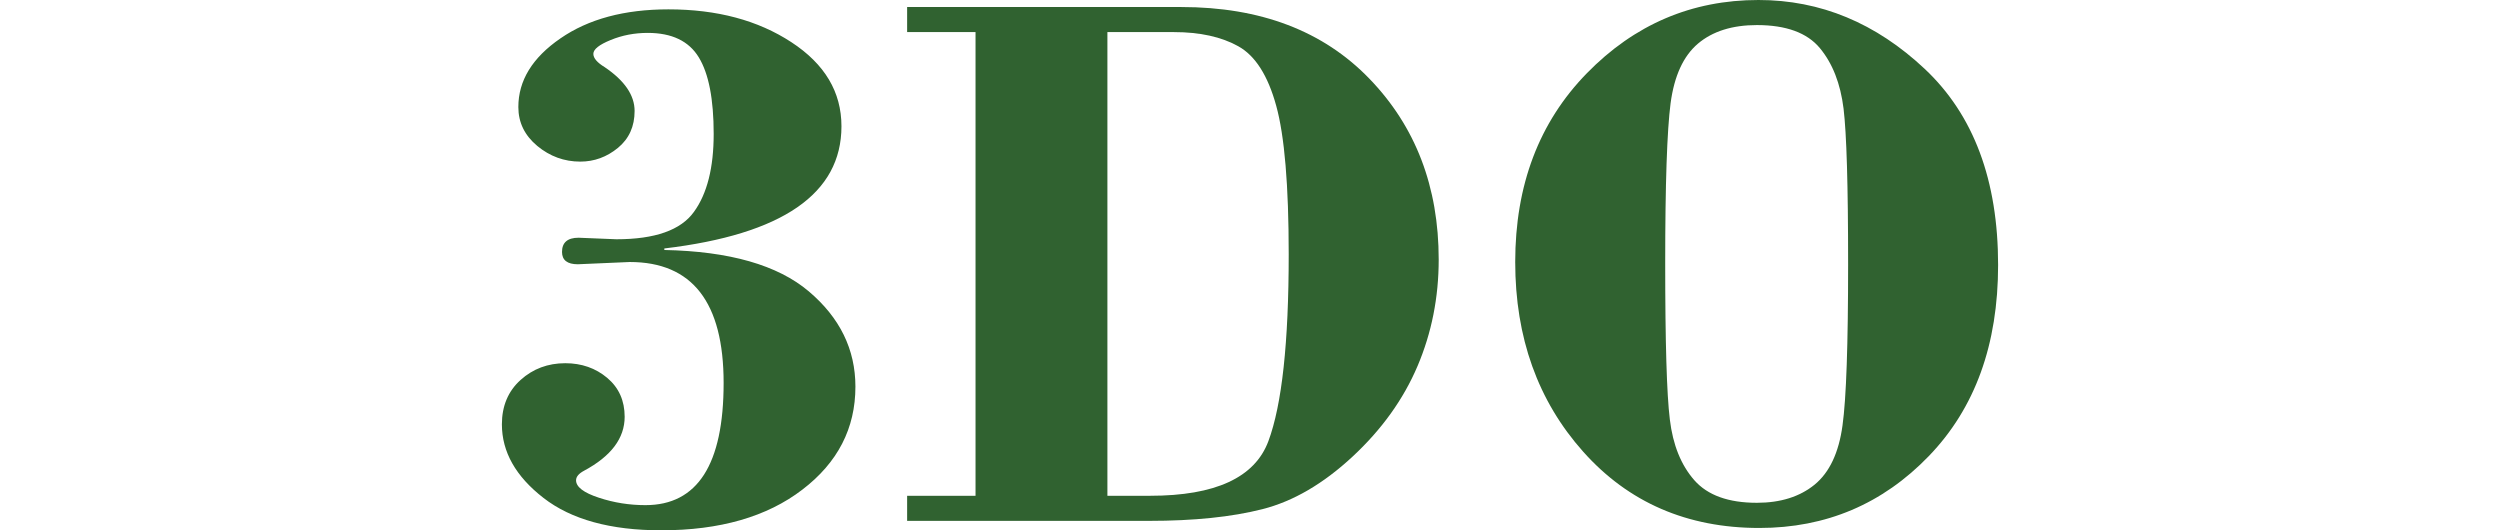 <?xml version="1.0" encoding="utf-8"?>
<svg id="svg2" version="1.1" viewBox="0 0 264 56" xmlns="http://www.w3.org/2000/svg">
  <path d="M 70.153 26.237 L 70.153 26.399 C 77.039 26.535 82.124 27.991 85.407 30.767 C 88.69 33.543 90.332 36.9 90.332 40.833 C 90.332 45.227 88.466 48.854 84.727 51.707 C 80.995 54.569 76.022 56 69.824 56 C 64.467 56 60.327 54.858 57.396 52.584 C 54.465 50.311 53 47.723 53 44.809 C 53 42.877 53.657 41.31 54.97 40.126 C 56.283 38.942 57.861 38.355 59.695 38.355 C 61.416 38.355 62.898 38.875 64.123 39.904 C 65.356 40.944 65.964 42.315 65.964 44.01 C 65.964 46.275 64.539 48.173 61.68 49.707 C 61.12 50.004 60.832 50.345 60.832 50.72 C 60.832 51.418 61.632 52.031 63.242 52.559 C 64.843 53.087 66.477 53.343 68.158 53.343 C 73.66 53.343 76.415 49.042 76.415 40.441 C 76.415 31.926 73.108 27.668 66.501 27.668 L 61.016 27.906 C 59.91 27.906 59.349 27.472 59.349 26.604 C 59.349 25.607 59.934 25.104 61.096 25.104 L 65.092 25.266 C 69.167 25.266 71.898 24.304 73.283 22.37 C 74.677 20.447 75.365 17.704 75.365 14.144 C 75.365 10.482 74.845 7.783 73.796 6.063 C 72.747 4.333 70.945 3.474 68.398 3.474 C 67.014 3.474 65.708 3.722 64.491 4.223 C 63.274 4.719 62.658 5.203 62.658 5.689 C 62.658 6.139 63.058 6.608 63.859 7.094 C 65.957 8.516 67.014 10.056 67.014 11.718 C 67.014 13.352 66.429 14.647 65.252 15.618 C 64.075 16.581 62.753 17.066 61.279 17.066 C 59.582 17.066 58.069 16.512 56.739 15.413 C 55.41 14.306 54.737 12.944 54.737 11.301 C 54.737 8.507 56.219 6.089 59.182 4.054 C 62.144 2.009 65.94 0.988 70.585 0.988 C 75.718 0.988 80.042 2.146 83.566 4.453 C 87.097 6.761 88.858 9.716 88.858 13.336 C 88.858 20.455 82.62 24.755 70.153 26.237" style="fill-opacity: 1; fill-rule: nonzero; stroke: none; fill: rgb(48, 98, 48);" id="path18"/>
  <path d="M 103.016 52.354 L 103.016 3.389 L 95.793 3.389 L 95.793 0.742 L 124.733 0.742 C 133.101 0.742 139.731 3.261 144.608 8.311 C 149.485 13.352 151.927 19.722 151.927 27.412 C 151.927 31.397 151.182 35.152 149.694 38.652 C 148.203 42.162 145.914 45.355 142.822 48.225 C 139.731 51.094 136.56 52.942 133.309 53.768 C 130.058 54.594 126.07 55.004 121.33 55.004 L 95.793 55.004 L 95.793 52.354 Z M 116.942 3.389 L 116.942 52.354 L 121.449 52.354 C 128.344 52.354 132.508 50.43 133.941 46.59 C 135.375 42.74 136.088 36.166 136.088 26.859 C 136.088 19.578 135.647 14.34 134.767 11.165 C 133.894 7.98 132.557 5.884 130.77 4.889 C 128.985 3.891 126.711 3.389 123.964 3.389 L 116.942 3.389" style="fill-opacity: 1; fill-rule: nonzero; stroke: none; fill: rgb(48, 98, 48);" id="path20"/>
  <path d="M 160.007 27.668 C 160.007 19.552 162.521 12.911 167.566 7.741 C 172.603 2.581 178.649 0 185.695 0 C 192.238 0 198.092 2.427 203.256 7.28 C 208.422 12.135 211 19.041 211 27.991 C 211 36.379 208.566 43.106 203.681 48.165 C 198.797 53.223 192.831 55.753 185.784 55.753 C 178.169 55.753 171.963 53.061 167.183 47.696 C 162.401 42.331 160.007 35.655 160.007 27.668 Z M 195.161 27.897 C 195.161 19.586 195 14.11 194.68 11.471 C 194.352 8.822 193.519 6.693 192.174 5.074 C 190.828 3.457 188.61 2.648 185.528 2.648 C 182.925 2.648 180.851 3.303 179.305 4.607 C 177.761 5.918 176.8 8.013 176.414 10.9 C 176.038 13.787 175.846 19.423 175.846 27.812 C 175.846 36.115 176.005 41.616 176.335 44.299 C 176.655 46.981 177.52 49.119 178.921 50.712 C 180.323 52.303 182.525 53.095 185.528 53.095 C 188.018 53.095 190.052 52.457 191.621 51.18 C 193.191 49.893 194.176 47.815 194.569 44.929 C 194.969 42.042 195.161 36.362 195.161 27.897" style="fill-opacity: 1; fill-rule: nonzero; stroke: none; fill: rgb(48, 98, 48);" id="path22"/>
</svg>
